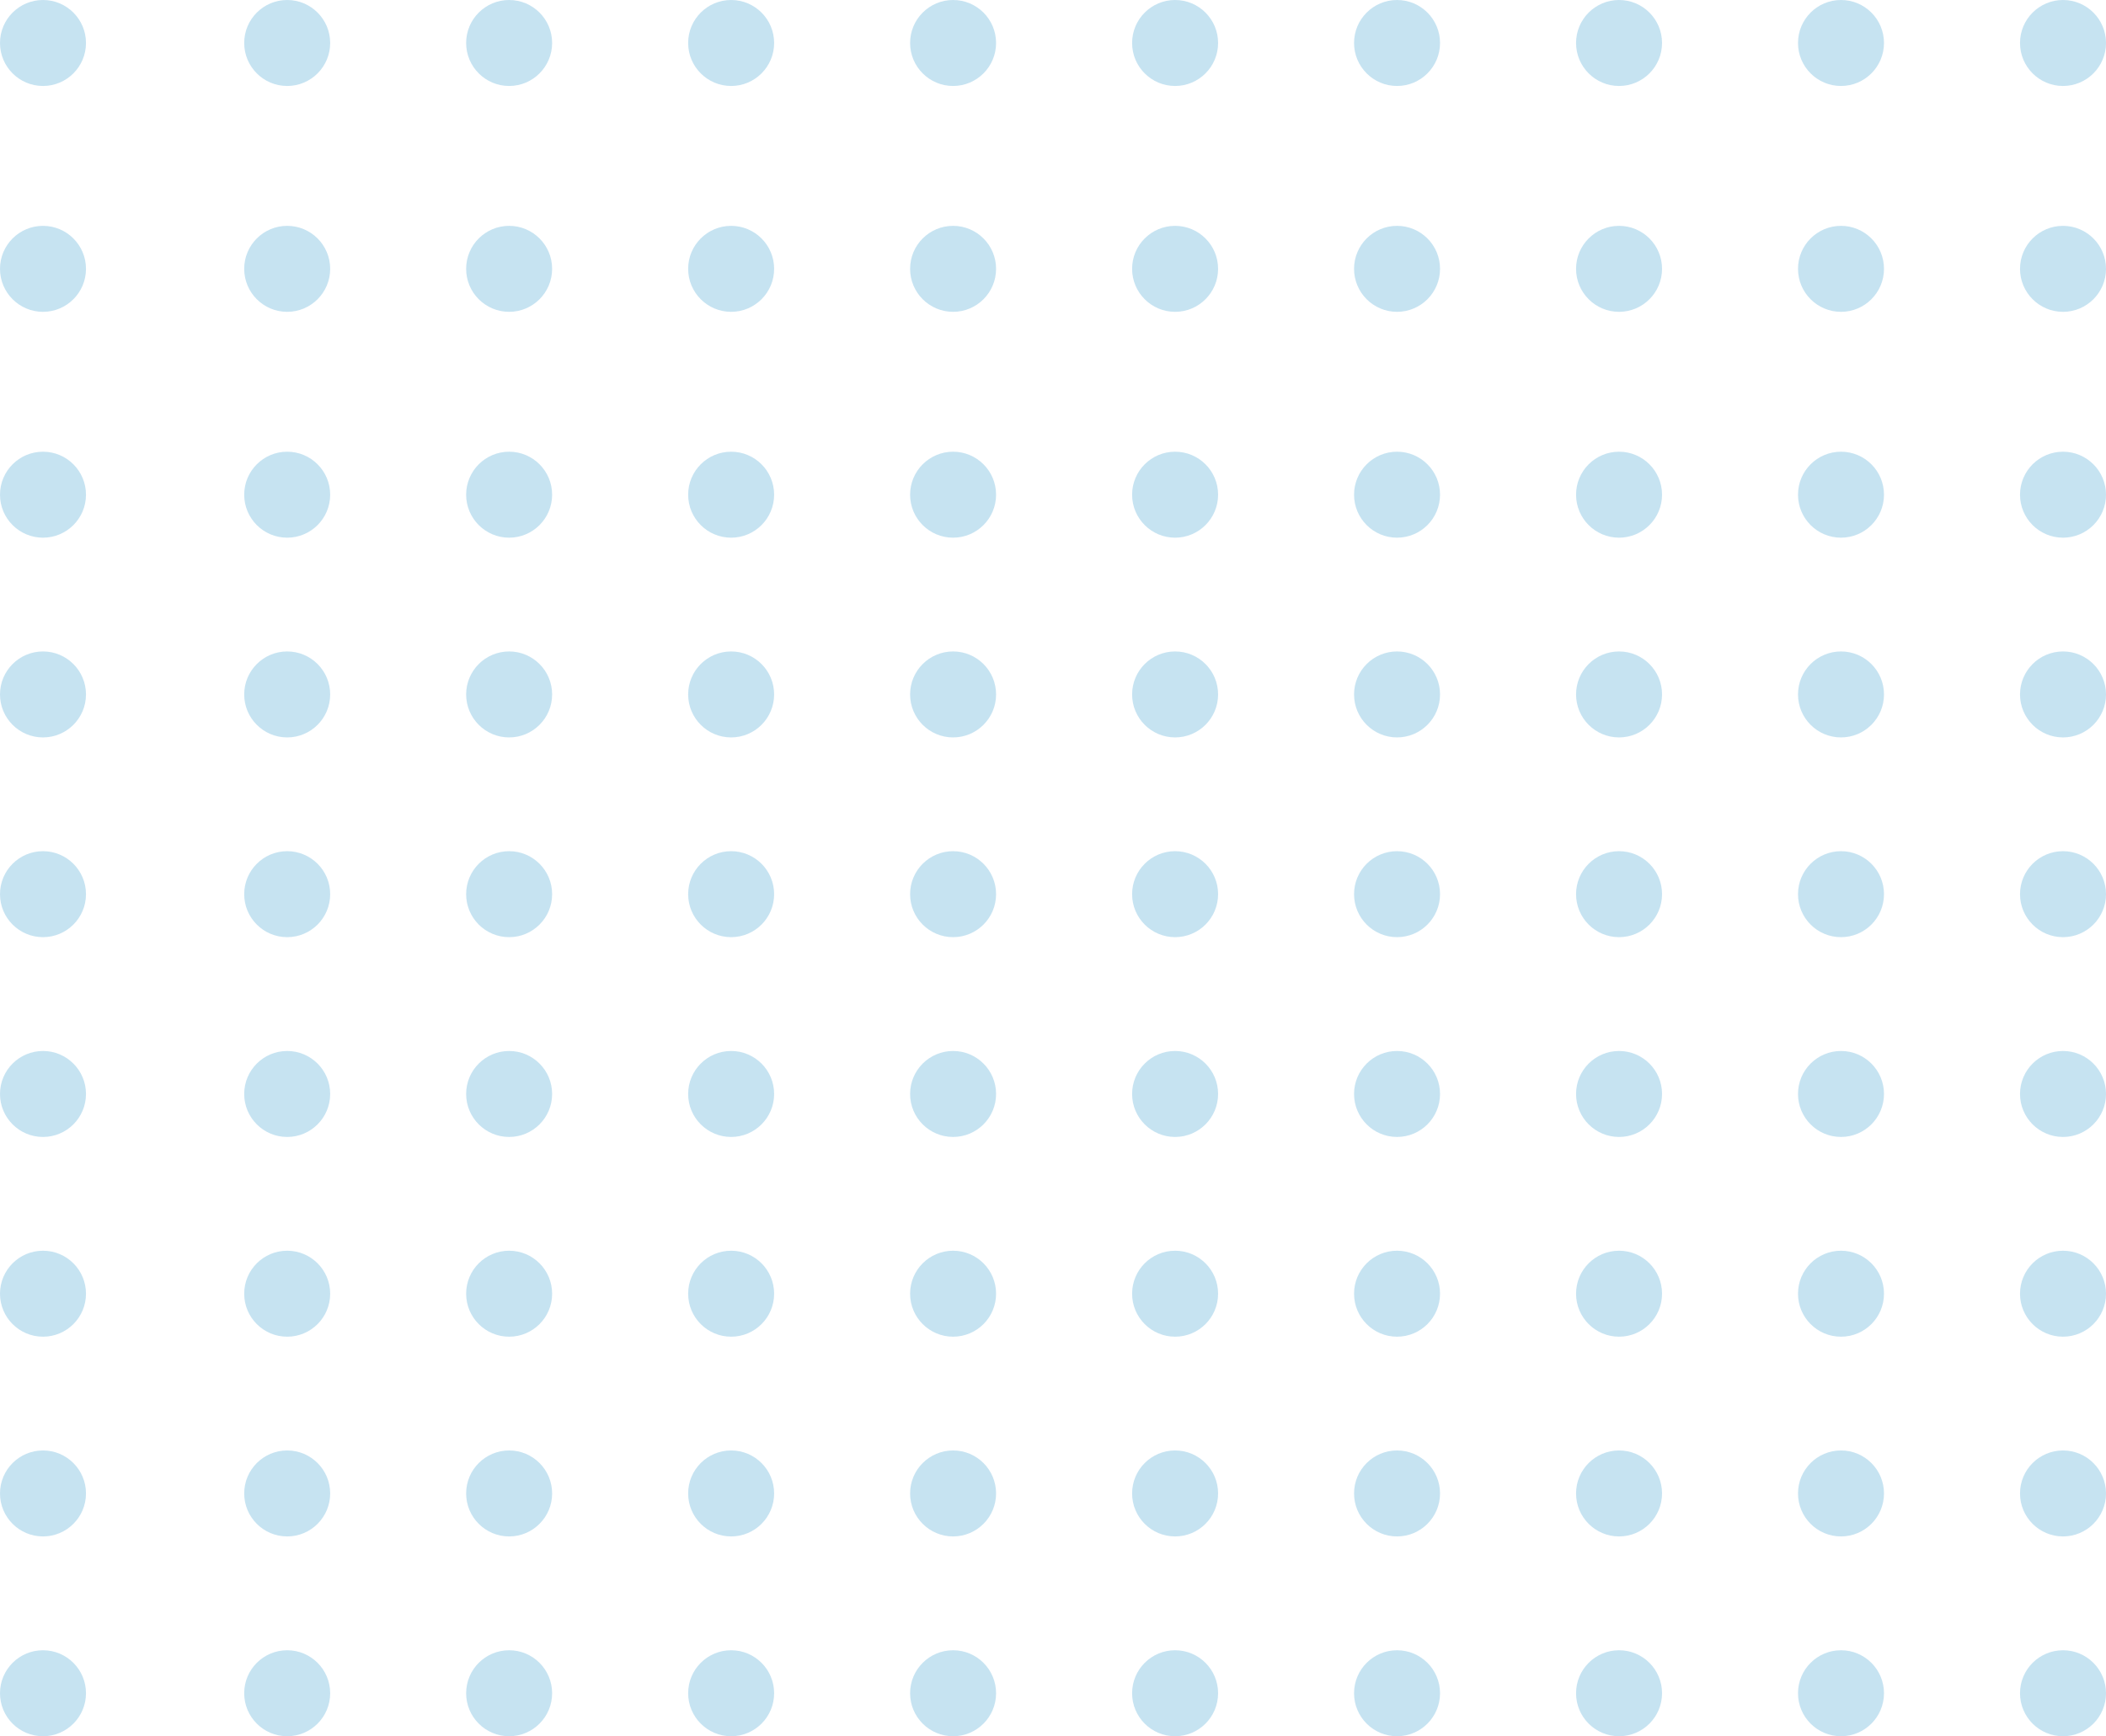 <svg xmlns="http://www.w3.org/2000/svg" viewBox="0 0 364.46 300.5"><defs><style>.cls-1{opacity:0.44;}.cls-2{fill:#7ebfe0;}</style></defs><title>Asset 9</title><g id="Layer_2" data-name="Layer 2"><g id="Layer_1-2" data-name="Layer 1"><g class="cls-1"><circle class="cls-2" cx="49.7" cy="85.62" r="7.44"/><circle class="cls-2" cx="88.11" cy="85.62" r="7.44"/><circle class="cls-2" cx="126.53" cy="85.62" r="7.44"/><circle class="cls-2" cx="164.94" cy="85.62" r="7.44"/><circle class="cls-2" cx="203.36" cy="85.62" r="7.44"/><circle class="cls-2" cx="241.77" cy="85.62" r="7.44"/><circle class="cls-2" cx="280.19" cy="85.62" r="7.44"/><circle class="cls-2" cx="318.6" cy="85.62" r="7.44"/><circle class="cls-2" cx="357.02" cy="85.62" r="7.44"/><circle class="cls-2" cx="49.7" cy="120.19" r="7.44"/><circle class="cls-2" cx="88.11" cy="120.19" r="7.44"/><circle class="cls-2" cx="126.53" cy="120.19" r="7.44"/><circle class="cls-2" cx="164.94" cy="120.19" r="7.44"/><circle class="cls-2" cx="203.36" cy="120.19" r="7.44"/><circle class="cls-2" cx="241.77" cy="120.19" r="7.44"/><circle class="cls-2" cx="280.19" cy="120.19" r="7.44"/><circle class="cls-2" cx="318.6" cy="120.19" r="7.44"/><circle class="cls-2" cx="357.02" cy="120.19" r="7.44"/><circle class="cls-2" cx="49.7" cy="154.76" r="7.44"/><circle class="cls-2" cx="88.11" cy="154.76" r="7.44"/><circle class="cls-2" cx="126.53" cy="154.76" r="7.44"/><circle class="cls-2" cx="164.94" cy="154.76" r="7.44"/><circle class="cls-2" cx="203.36" cy="154.76" r="7.44"/><circle class="cls-2" cx="241.77" cy="154.76" r="7.44"/><circle class="cls-2" cx="280.19" cy="154.76" r="7.44"/><circle class="cls-2" cx="318.6" cy="154.76" r="7.44"/><circle class="cls-2" cx="357.02" cy="154.76" r="7.44"/><circle class="cls-2" cx="49.7" cy="189.34" r="7.44"/><circle class="cls-2" cx="88.11" cy="189.34" r="7.44"/><circle class="cls-2" cx="126.53" cy="189.34" r="7.44"/><circle class="cls-2" cx="164.94" cy="189.34" r="7.44"/><circle class="cls-2" cx="203.36" cy="189.34" r="7.44"/><circle class="cls-2" cx="241.77" cy="189.34" r="7.44"/><circle class="cls-2" cx="280.19" cy="189.34" r="7.44"/><circle class="cls-2" cx="318.6" cy="189.34" r="7.44"/><circle class="cls-2" cx="357.02" cy="189.34" r="7.44"/><circle class="cls-2" cx="49.7" cy="223.91" r="7.44"/><circle class="cls-2" cx="88.11" cy="223.91" r="7.44"/><circle class="cls-2" cx="126.53" cy="223.91" r="7.44"/><circle class="cls-2" cx="164.94" cy="223.91" r="7.44"/><circle class="cls-2" cx="203.36" cy="223.91" r="7.44"/><circle class="cls-2" cx="241.77" cy="223.91" r="7.44"/><circle class="cls-2" cx="280.19" cy="223.91" r="7.44"/><circle class="cls-2" cx="318.6" cy="223.91" r="7.44"/><circle class="cls-2" cx="357.02" cy="223.91" r="7.44"/><circle class="cls-2" cx="49.7" cy="258.48" r="7.44"/><circle class="cls-2" cx="88.11" cy="258.48" r="7.44"/><circle class="cls-2" cx="126.53" cy="258.48" r="7.44"/><circle class="cls-2" cx="164.94" cy="258.48" r="7.44"/><circle class="cls-2" cx="203.36" cy="258.48" r="7.44"/><circle class="cls-2" cx="241.77" cy="258.48" r="7.44"/><circle class="cls-2" cx="280.19" cy="258.48" r="7.44"/><circle class="cls-2" cx="318.6" cy="258.48" r="7.44"/><circle class="cls-2" cx="357.02" cy="258.48" r="7.44"/><circle class="cls-2" cx="49.7" cy="293.06" r="7.44"/><circle class="cls-2" cx="7.44" cy="85.62" r="7.44"/><circle class="cls-2" cx="49.7" cy="46.53" r="7.44"/><circle class="cls-2" cx="88.11" cy="46.53" r="7.44"/><circle class="cls-2" cx="126.53" cy="46.53" r="7.44"/><circle class="cls-2" cx="164.94" cy="46.53" r="7.44"/><circle class="cls-2" cx="203.36" cy="46.53" r="7.44"/><circle class="cls-2" cx="241.77" cy="46.53" r="7.44"/><circle class="cls-2" cx="280.19" cy="46.53" r="7.44"/><circle class="cls-2" cx="318.6" cy="46.53" r="7.44"/><circle class="cls-2" cx="357.02" cy="46.53" r="7.44"/><circle class="cls-2" cx="7.44" cy="46.53" r="7.44"/><circle class="cls-2" cx="49.7" cy="7.44" r="7.44"/><circle class="cls-2" cx="88.11" cy="7.44" r="7.44"/><circle class="cls-2" cx="126.53" cy="7.44" r="7.44"/><circle class="cls-2" cx="164.94" cy="7.44" r="7.44"/><circle class="cls-2" cx="203.36" cy="7.44" r="7.44"/><circle class="cls-2" cx="241.77" cy="7.44" r="7.44"/><circle class="cls-2" cx="280.19" cy="7.44" r="7.44"/><circle class="cls-2" cx="318.6" cy="7.44" r="7.44"/><circle class="cls-2" cx="357.02" cy="7.44" r="7.44"/><circle class="cls-2" cx="7.44" cy="7.44" r="7.44"/><circle class="cls-2" cx="7.44" cy="120.19" r="7.44"/><circle class="cls-2" cx="7.44" cy="154.76" r="7.44"/><circle class="cls-2" cx="7.44" cy="189.34" r="7.44"/><circle class="cls-2" cx="7.44" cy="223.91" r="7.44"/><circle class="cls-2" cx="7.44" cy="258.48" r="7.44"/><circle class="cls-2" cx="7.44" cy="293.06" r="7.44"/><circle class="cls-2" cx="88.11" cy="293.06" r="7.44"/><circle class="cls-2" cx="126.53" cy="293.06" r="7.44"/><circle class="cls-2" cx="164.94" cy="293.06" r="7.44"/><circle class="cls-2" cx="203.36" cy="293.06" r="7.44"/><circle class="cls-2" cx="241.77" cy="293.06" r="7.44"/><circle class="cls-2" cx="280.19" cy="293.06" r="7.44"/><circle class="cls-2" cx="318.6" cy="293.06" r="7.44"/><circle class="cls-2" cx="357.02" cy="293.06" r="7.44"/></g></g></g></svg>